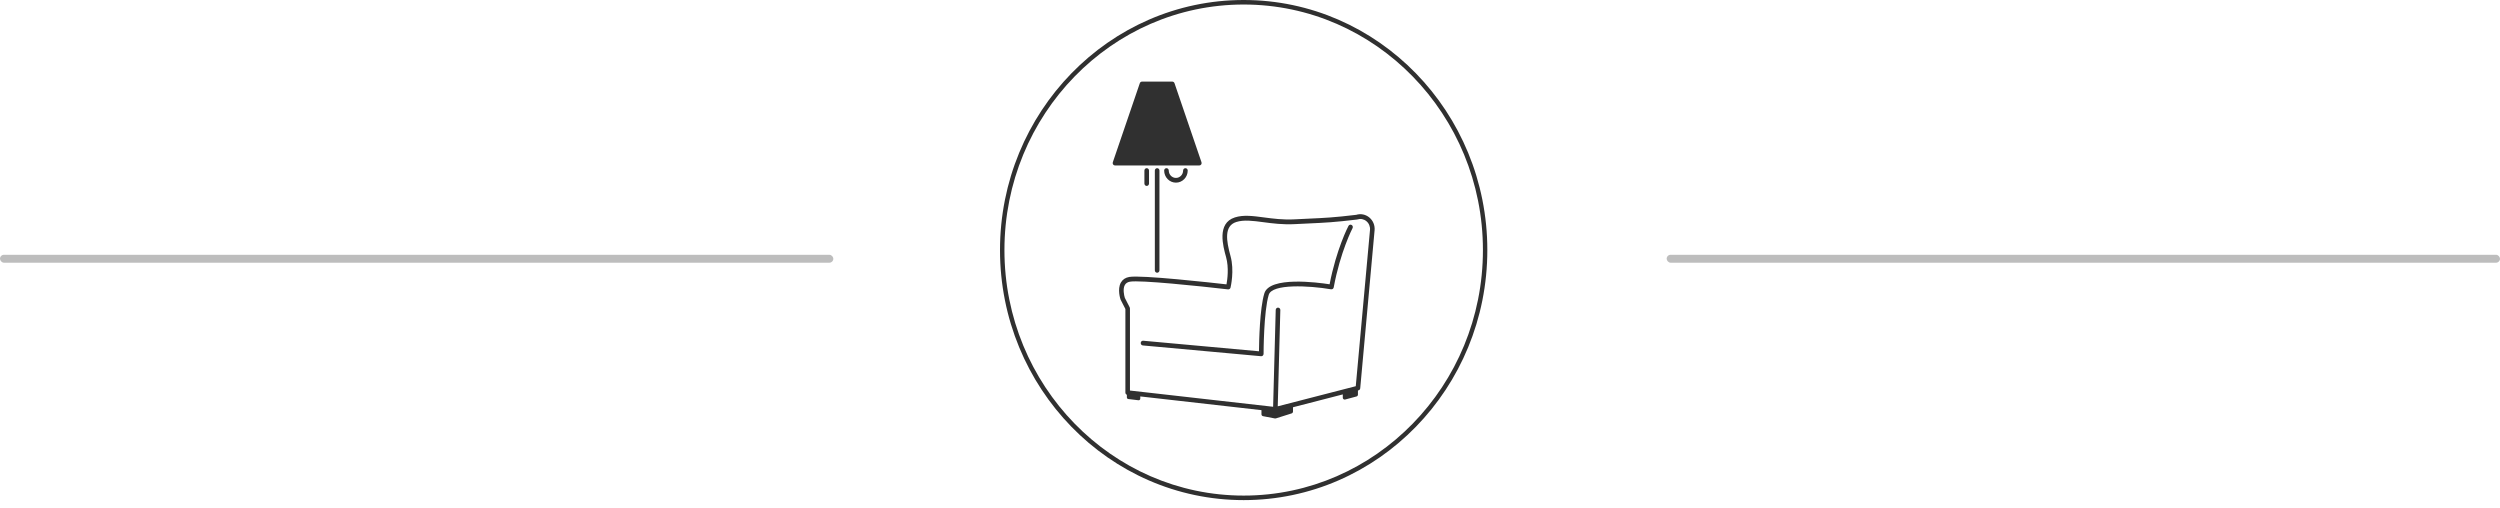 <svg width="315" height="64" viewBox="0 0 315 64" fill="none" xmlns="http://www.w3.org/2000/svg">
<rect y="32.102" width="105" height="1" rx="0.5" fill="#BDBDBD"/>
<rect x="210" y="32.102" width="105" height="1" rx="0.5" fill="#BDBDBD"/>
<path d="M156.702 63.014C173.633 63.014 187.404 48.882 187.404 31.509C187.404 14.133 173.633 0 156.702 0C139.771 0 126 14.133 126 31.509C126.003 48.882 139.774 63.014 156.702 63.014ZM156.702 0.57C173.324 0.57 186.848 14.45 186.848 31.509C186.848 48.567 173.326 62.444 156.705 62.444C140.083 62.444 126.559 48.567 126.559 31.509C126.559 14.45 140.08 0.57 156.702 0.57Z" fill="#303030"/>
<path d="M144.043 42.932L158.631 44.261C158.643 43.054 158.724 38.87 159.307 36.965C159.971 34.791 165.998 35.582 167.53 35.82C168.389 31.389 169.845 28.583 169.908 28.464C169.984 28.319 170.161 28.265 170.302 28.342C170.444 28.42 170.497 28.602 170.421 28.747C170.406 28.775 168.881 31.718 168.048 36.214C168.017 36.372 167.868 36.478 167.714 36.452C164.905 35.975 160.289 35.74 159.863 37.141C159.219 39.245 159.211 44.533 159.211 44.585C159.211 44.668 159.176 44.748 159.118 44.806C159.065 44.855 158.994 44.883 158.921 44.883C158.914 44.883 158.903 44.883 158.896 44.883L143.995 43.526C143.836 43.51 143.718 43.365 143.733 43.202C143.74 43.038 143.884 42.919 144.043 42.932Z" fill="#303030"/>
<path d="M141.233 35.597C141.451 35.216 141.804 34.98 142.286 34.895C143.804 34.626 152.834 35.636 154.538 35.83C154.647 35.242 154.859 33.739 154.488 32.405C154.102 31.016 153.296 28.127 155.594 27.394C156.669 27.049 157.871 27.21 159.259 27.394C160.385 27.544 161.663 27.713 163.094 27.638C163.839 27.599 164.46 27.57 165.023 27.544C166.856 27.461 168.071 27.407 170.883 27.068C171.451 26.891 172.067 27.013 172.532 27.399C173.006 27.793 173.256 28.397 173.198 29.021L171.388 48.923C171.378 49.05 171.289 49.153 171.171 49.184L171.1 49.202V49.721C171.1 49.829 171.029 49.925 170.926 49.954L169.484 50.34C169.335 50.379 169.191 50.265 169.191 50.107V49.695L162.918 51.314V51.85C162.918 51.959 162.85 52.055 162.746 52.089L160.759 52.718C160.721 52.731 160.681 52.734 160.643 52.726L159.141 52.438C159.027 52.418 158.944 52.314 158.944 52.195V51.679L143.675 49.949V50.228C143.675 50.35 143.571 50.446 143.453 50.433L142.163 50.278C142.062 50.265 141.986 50.177 141.986 50.073V49.741C141.877 49.697 141.799 49.594 141.799 49.467V38.934L141.211 37.786C141.203 37.774 141.198 37.761 141.193 37.748C141.17 37.696 140.751 36.444 141.233 35.597ZM141.731 37.533L142.342 38.727C142.364 38.771 142.375 38.818 142.375 38.867V49.208L160.413 51.252L160.741 39.051C160.746 38.885 160.88 38.753 161.039 38.761C161.201 38.766 161.327 38.903 161.322 39.066L160.996 51.197L170.827 48.661L172.62 28.969C172.658 28.547 172.489 28.135 172.165 27.868C171.842 27.601 171.431 27.521 171.029 27.651C171.012 27.656 170.994 27.661 170.974 27.663C168.121 28.008 166.897 28.063 165.046 28.148C164.485 28.174 163.864 28.203 163.122 28.241C161.638 28.319 160.332 28.148 159.181 27.995C157.858 27.819 156.717 27.669 155.763 27.974C154.22 28.467 154.506 30.322 155.043 32.252C155.556 34.097 155.066 36.154 155.046 36.24C155.01 36.385 154.879 36.481 154.73 36.462C151.004 36.03 143.629 35.268 142.38 35.491C142.072 35.545 141.86 35.683 141.731 35.906C141.453 36.39 141.632 37.224 141.731 37.533Z" fill="#303030"/>
<path d="M145.8 34.364C145.962 34.364 146.091 34.229 146.091 34.066V21.489C146.091 21.323 145.96 21.191 145.8 21.191C145.639 21.191 145.51 21.326 145.51 21.489V34.066C145.51 34.232 145.641 34.364 145.8 34.364Z" fill="#303030"/>
<path d="M140.489 20.849H151.115C151.208 20.849 151.297 20.803 151.352 20.722C151.408 20.645 151.42 20.544 151.39 20.45L147.987 10.483C147.946 10.364 147.835 10.283 147.712 10.283H143.892C143.768 10.283 143.66 10.364 143.617 10.483L140.213 20.45C140.183 20.541 140.196 20.642 140.251 20.722C140.307 20.803 140.395 20.849 140.489 20.849Z" fill="#303030"/>
<path d="M144.485 23.427C144.647 23.427 144.776 23.293 144.776 23.129V21.489C144.776 21.323 144.644 21.191 144.485 21.191C144.324 21.191 144.195 21.326 144.195 21.489V23.129C144.195 23.293 144.324 23.427 144.485 23.427Z" fill="#303030"/>
<path d="M148.169 23.013C148.987 23.013 149.653 22.329 149.653 21.489C149.653 21.323 149.522 21.191 149.363 21.191C149.201 21.191 149.072 21.326 149.072 21.489C149.072 22 148.666 22.417 148.169 22.417C147.671 22.417 147.265 22 147.265 21.489C147.265 21.323 147.134 21.191 146.974 21.191C146.813 21.191 146.684 21.326 146.684 21.489C146.684 22.329 147.351 23.013 148.169 23.013Z" fill="#303030"/>
</svg>
